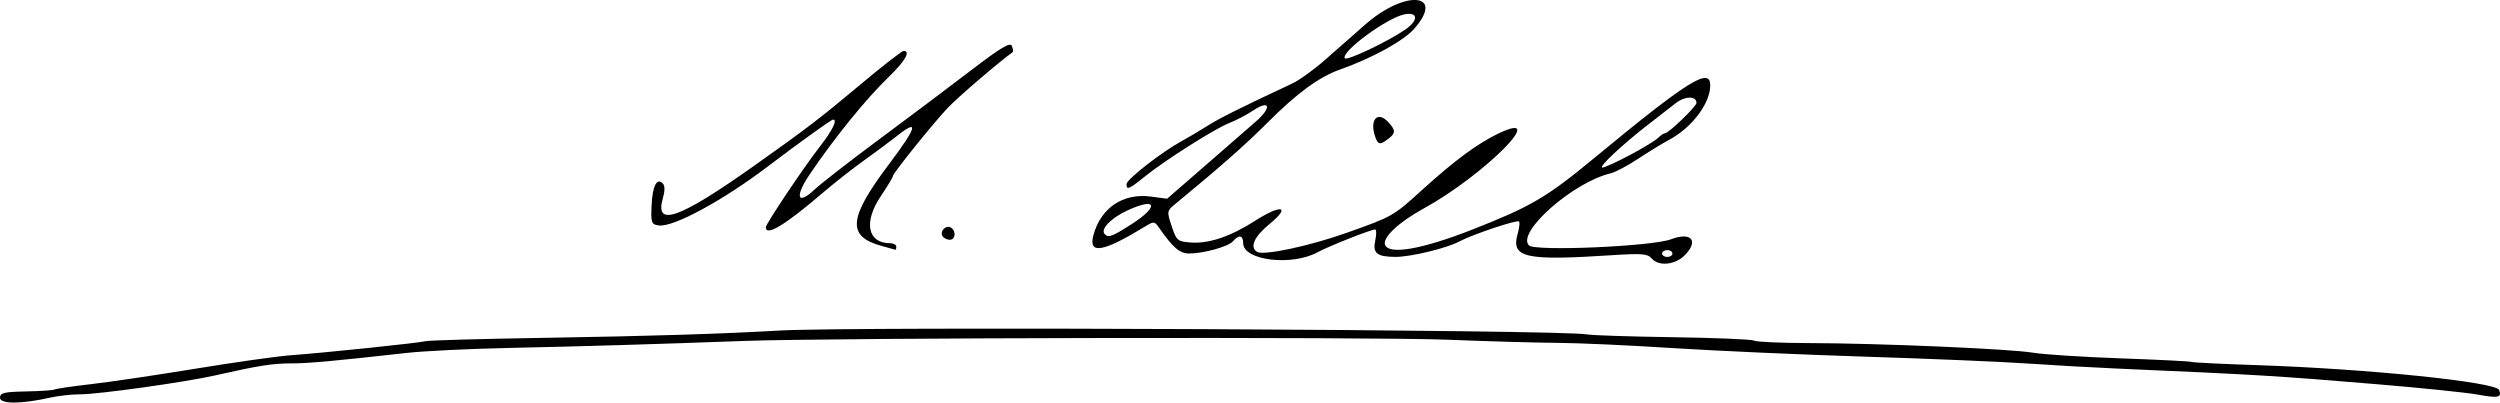 <?xml version="1.0" encoding="UTF-8" standalone="no"?>
<!-- Created with Inkscape (http://www.inkscape.org/) -->

<svg
   xmlns:dc="http://purl.org/dc/elements/1.1/"
   xmlns:cc="http://creativecommons.org/ns#"
   xmlns:rdf="http://www.w3.org/1999/02/22-rdf-syntax-ns#"
   xmlns:svg="http://www.w3.org/2000/svg"
   xmlns="http://www.w3.org/2000/svg"
   xmlns:sodipodi="http://sodipodi.sourceforge.net/DTD/sodipodi-0.dtd"
   xmlns:inkscape="http://www.inkscape.org/namespaces/inkscape"
   width="73.963mm"
   height="11.91mm"
   viewBox="0 0 262.074 42.2"
   id="svg2"
   version="1.1"
   inkscape:version="0.91 r13725"
   sodipodi:docname="Miguel Lillo, signature.svg">
  <defs
     id="defs4" />
  <sodipodi:namedview
     id="base"
     pagecolor="#ffffff"
     bordercolor="#666666"
     borderopacity="1.0"
     inkscape:pageopacity="0.0"
     inkscape:pageshadow="2"
     inkscape:zoom="2.8"
     inkscape:cx="109.47955"
     inkscape:cy="74.06353"
     inkscape:document-units="px"
     inkscape:current-layer="layer1"
     showgrid="false"
     fit-margin-top="0"
     fit-margin-left="0"
     fit-margin-right="0"
     fit-margin-bottom="0"
     inkscape:window-width="1312"
     inkscape:window-height="747"
     inkscape:window-x="1200"
     inkscape:window-y="117"
     inkscape:window-maximized="1" />
  <g
     inkscape:label="Capa 1"
     inkscape:groupmode="layer"
     id="layer1"
     transform="translate(-228.493,-335.859)"
     sodipodi:insensitive="true">
    <path
       style="fill:#000000"
       d="m 228.493,377.557 c 0,-0.518 0.42,-0.62 2.73,-0.664 1.501,-0.029 2.838,-0.119 2.97,-0.2 0.132,-0.082 1.86,-0.335 3.84,-0.563 1.98,-0.228 6.921,-0.96 10.98,-1.626 4.059,-0.666 8.514,-1.295 9.9,-1.398 3.729,-0.277 13.597,-1.306 14.22,-1.484 0.297,-0.085 5.886,-0.241 12.42,-0.348 11.228,-0.184 18.522,-0.41 24.66,-0.764 7.679,-0.443 82.237,-0.087 84.635,0.403 0.476,0.097 4.525,0.23 8.999,0.294 4.473,0.064 8.311,0.226 8.527,0.36 0.216,0.134 2.793,0.249 5.726,0.257 7.447,0.02 21.141,0.607 23.513,1.009 1.089,0.184 5.22,0.451 9.18,0.591 3.96,0.141 7.291,0.309 7.402,0.373 0.111,0.064 3.189,0.216 6.84,0.337 11.667,0.388 25.118,1.767 25.441,2.608 0.305,0.796 -0.083,0.876 -2.295,0.475 -1.159,-0.21 -5.915,-0.699 -10.568,-1.085 -10.652,-0.885 -12.25,-0.981 -27.36,-1.645 -2.475,-0.109 -6.687,-0.347 -9.36,-0.53 -2.673,-0.183 -10.287,-0.502 -16.92,-0.711 -6.633,-0.208 -15.705,-0.613 -20.16,-0.9 -4.455,-0.287 -9.882,-0.533 -12.06,-0.546 -2.178,-0.013 -7.362,-0.161 -11.52,-0.329 -7.681,-0.31 -64.588,-0.21 -73.8,0.13 -9.181,0.339 -16.829,0.567 -24.48,0.729 -4.158,0.088 -9.018,0.324 -10.8,0.523 -7.741,0.867 -10.337,1.101 -12.191,1.101 -1.909,0 -3.402,0.238 -7.968,1.27 -3.103,0.701 -12.168,1.97 -14.078,1.97 -0.893,0 -2.303,0.154 -3.133,0.342 -3.038,0.688 -5.289,0.696 -5.289,0.02 z m 173.134,-14.613 c -0.401,-0.483 -1.032,-0.535 -4.094,-0.336 -9.256,0.603 -10.669,0.278 -9.933,-2.285 0.169,-0.59 0.229,-1.152 0.133,-1.249 -0.203,-0.203 -4.915,1.374 -6.239,2.089 -1.322,0.714 -5.115,1.633 -6.712,1.626 -1.957,-0.008 -2.417,-0.388 -2.118,-1.75 0.136,-0.619 0.125,-1.125 -0.023,-1.125 -0.429,0 -4.906,1.773 -5.998,2.375 -2.717,1.499 -7.829,0.883 -7.829,-0.944 0,-0.83 -0.457,-0.923 -1.047,-0.212 -0.47,0.566 -3.077,1.3 -4.62,1.3 -0.985,0 -1.696,-0.61 -3.152,-2.7 -0.481,-0.691 -0.542,-0.695 -1.512,-0.102 -4.337,2.652 -5.901,2.924 -5.383,0.939 0.757,-2.902 3.101,-4.494 6.042,-4.104 l 1.698,0.225 4.051,-3.519 c 2.228,-1.935 4.613,-4.013 5.301,-4.617 1.642,-1.442 1.422,-2.277 -0.299,-1.132 -0.692,0.46 -1.826,1.056 -2.519,1.324 -1.512,0.585 -6.787,3.927 -8.881,5.627 -1.639,1.331 -1.928,1.448 -1.903,0.769 0.018,-0.492 3.73,-3.382 5.744,-4.472 0.693,-0.375 1.908,-1.095 2.7,-1.6 1.253,-0.799 3.542,-1.942 8.911,-4.45 0.743,-0.347 2.294,-1.463 3.447,-2.48 1.153,-1.017 3.054,-2.689 4.225,-3.716 4.194,-3.678 8.423,-3.302 5.123,0.456 -1.108,1.262 -4.437,3.09 -7.76,4.261 -2.204,0.777 -4.524,2.476 -7.63,5.588 -2.305,2.309 -4.962,4.651 -9.652,8.508 -0.888,0.73 -0.896,0.779 -0.377,2.34 0.501,1.51 0.608,1.6 2.015,1.704 1.884,0.139 4.146,-0.627 6.728,-2.279 2.755,-1.762 3.803,-1.54 1.528,0.325 -1.625,1.332 -2.124,2.438 -1.323,2.933 0.672,0.416 5.484,-0.606 9.386,-1.993 4.857,-1.726 4.871,-1.734 7.975,-4.551 3.336,-3.028 5.763,-4.82 7.934,-5.86 5.505,-2.636 -1.497,4.386 -7.851,7.873 -2.587,1.42 -4.281,3.006 -4.029,3.773 0.363,1.105 3.839,0.506 9.154,-1.579 6.116,-2.399 7.781,-3.372 12.671,-7.411 9.919,-8.192 12.267,-9.667 12.267,-7.707 0,1.895 -1.917,4.431 -4.32,5.715 -0.693,0.37 -2.151,1.263 -3.24,1.983 -1.089,0.72 -2.385,1.406 -2.88,1.524 -3.953,0.94 -9.914,6.203 -8.56,7.558 0.639,0.639 12.928,0.106 14.897,-0.646 2.123,-0.81 2.943,0.164 1.419,1.688 -1.019,1.019 -2.746,1.175 -3.463,0.312 z m 2.186,-0.508 c 0,-0.198 -0.243,-0.36 -0.54,-0.36 -0.297,0 -0.54,0.162 -0.54,0.36 0,0.198 0.243,0.36 0.54,0.36 0.297,0 0.54,-0.162 0.54,-0.36 z m -56.707,-3.071 c 2.948,-1.886 2.648,-2.87 -0.439,-1.44 -1.739,0.806 -2.86,1.985 -2.361,2.483 0.396,0.396 0.765,0.258 2.8,-1.044 z m 52.23,-7.241 c 1.359,-0.721 2.691,-1.531 2.96,-1.8 0.269,-0.269 0.598,-0.49 0.733,-0.493 0.391,-0.007 3.304,-2.813 3.304,-3.183 0,-0.755 -1.204,-0.736 -2.186,0.035 -0.57,0.447 -1.874,1.46 -2.899,2.252 -2.668,2.062 -5.243,4.482 -4.78,4.492 0.218,0.005 1.508,-0.582 2.867,-1.303 z M 375.823,338.948 c 1.393,-0.96 1.331,-1.872 -0.107,-1.584 -1.836,0.367 -6.668,3.928 -6.25,4.605 0.189,0.306 4.511,-1.748 6.357,-3.021 z m -54.863,22.703 c -3.715,-0.99 -3.553,-2.905 0.724,-8.576 2.912,-3.86 3.198,-4.828 0.89,-3.004 -0.713,0.563 -2.287,1.733 -3.498,2.599 -1.211,0.866 -3.175,2.409 -4.363,3.428 -3.9,3.346 -5.94,4.578 -5.94,3.587 0,-0.356 3.91,-6.196 5.646,-8.433 1.368,-1.763 1.901,-2.858 1.391,-2.858 -0.17,0 -3.816,2.624 -6.75,4.857 -4.743,3.611 -9.992,6.457 -11.512,6.241 -0.768,-0.109 -0.828,-0.274 -0.75,-2.075 0.088,-2.051 0.545,-2.959 1.172,-2.331 0.233,0.233 0.236,0.778 0.007,1.574 -0.874,3.048 1.707,2.139 9.423,-3.319 5.548,-3.925 7.052,-5.071 11.09,-8.457 2.42,-2.03 4.545,-3.69 4.722,-3.69 0.778,0 0.183,1.052 -1.533,2.709 -2.394,2.312 -5.648,6.318 -8.275,10.189 -1.634,2.407 -1.341,3.357 0.499,1.618 0.644,-0.608 3.682,-2.968 6.751,-5.243 3.069,-2.275 7.408,-5.534 9.642,-7.242 3.124,-2.388 4.111,-2.977 4.274,-2.552 0.117,0.304 0.152,0.597 0.078,0.651 -1.599,1.167 -5.856,4.825 -6.825,5.865 -1.676,1.799 -5.729,6.844 -5.729,7.131 0,0.122 -0.567,1.064 -1.26,2.094 -1.839,2.731 -1.401,4.941 0.98,4.941 0.352,0 0.64,0.162 0.64,0.36 0,0.198 -0.041,0.343 -0.09,0.323 -0.05,-0.02 -0.681,-0.195 -1.403,-0.387 z m 6.333,-1.047 c -0.314,-0.508 0.38,-1.202 0.888,-0.888 0.571,0.353 0.479,1.279 -0.127,1.279 -0.285,0 -0.628,-0.176 -0.761,-0.391 z m 45.418,-10.258 c -0.724,-1.886 0.157,-2.966 1.346,-1.652 0.754,0.833 0.748,1.126 -0.034,1.721 -0.827,0.628 -1.049,0.616 -1.311,-0.068 z"
       id="path3407"
       inkscape:connector-curvature="0" />
  </g>
</svg>
